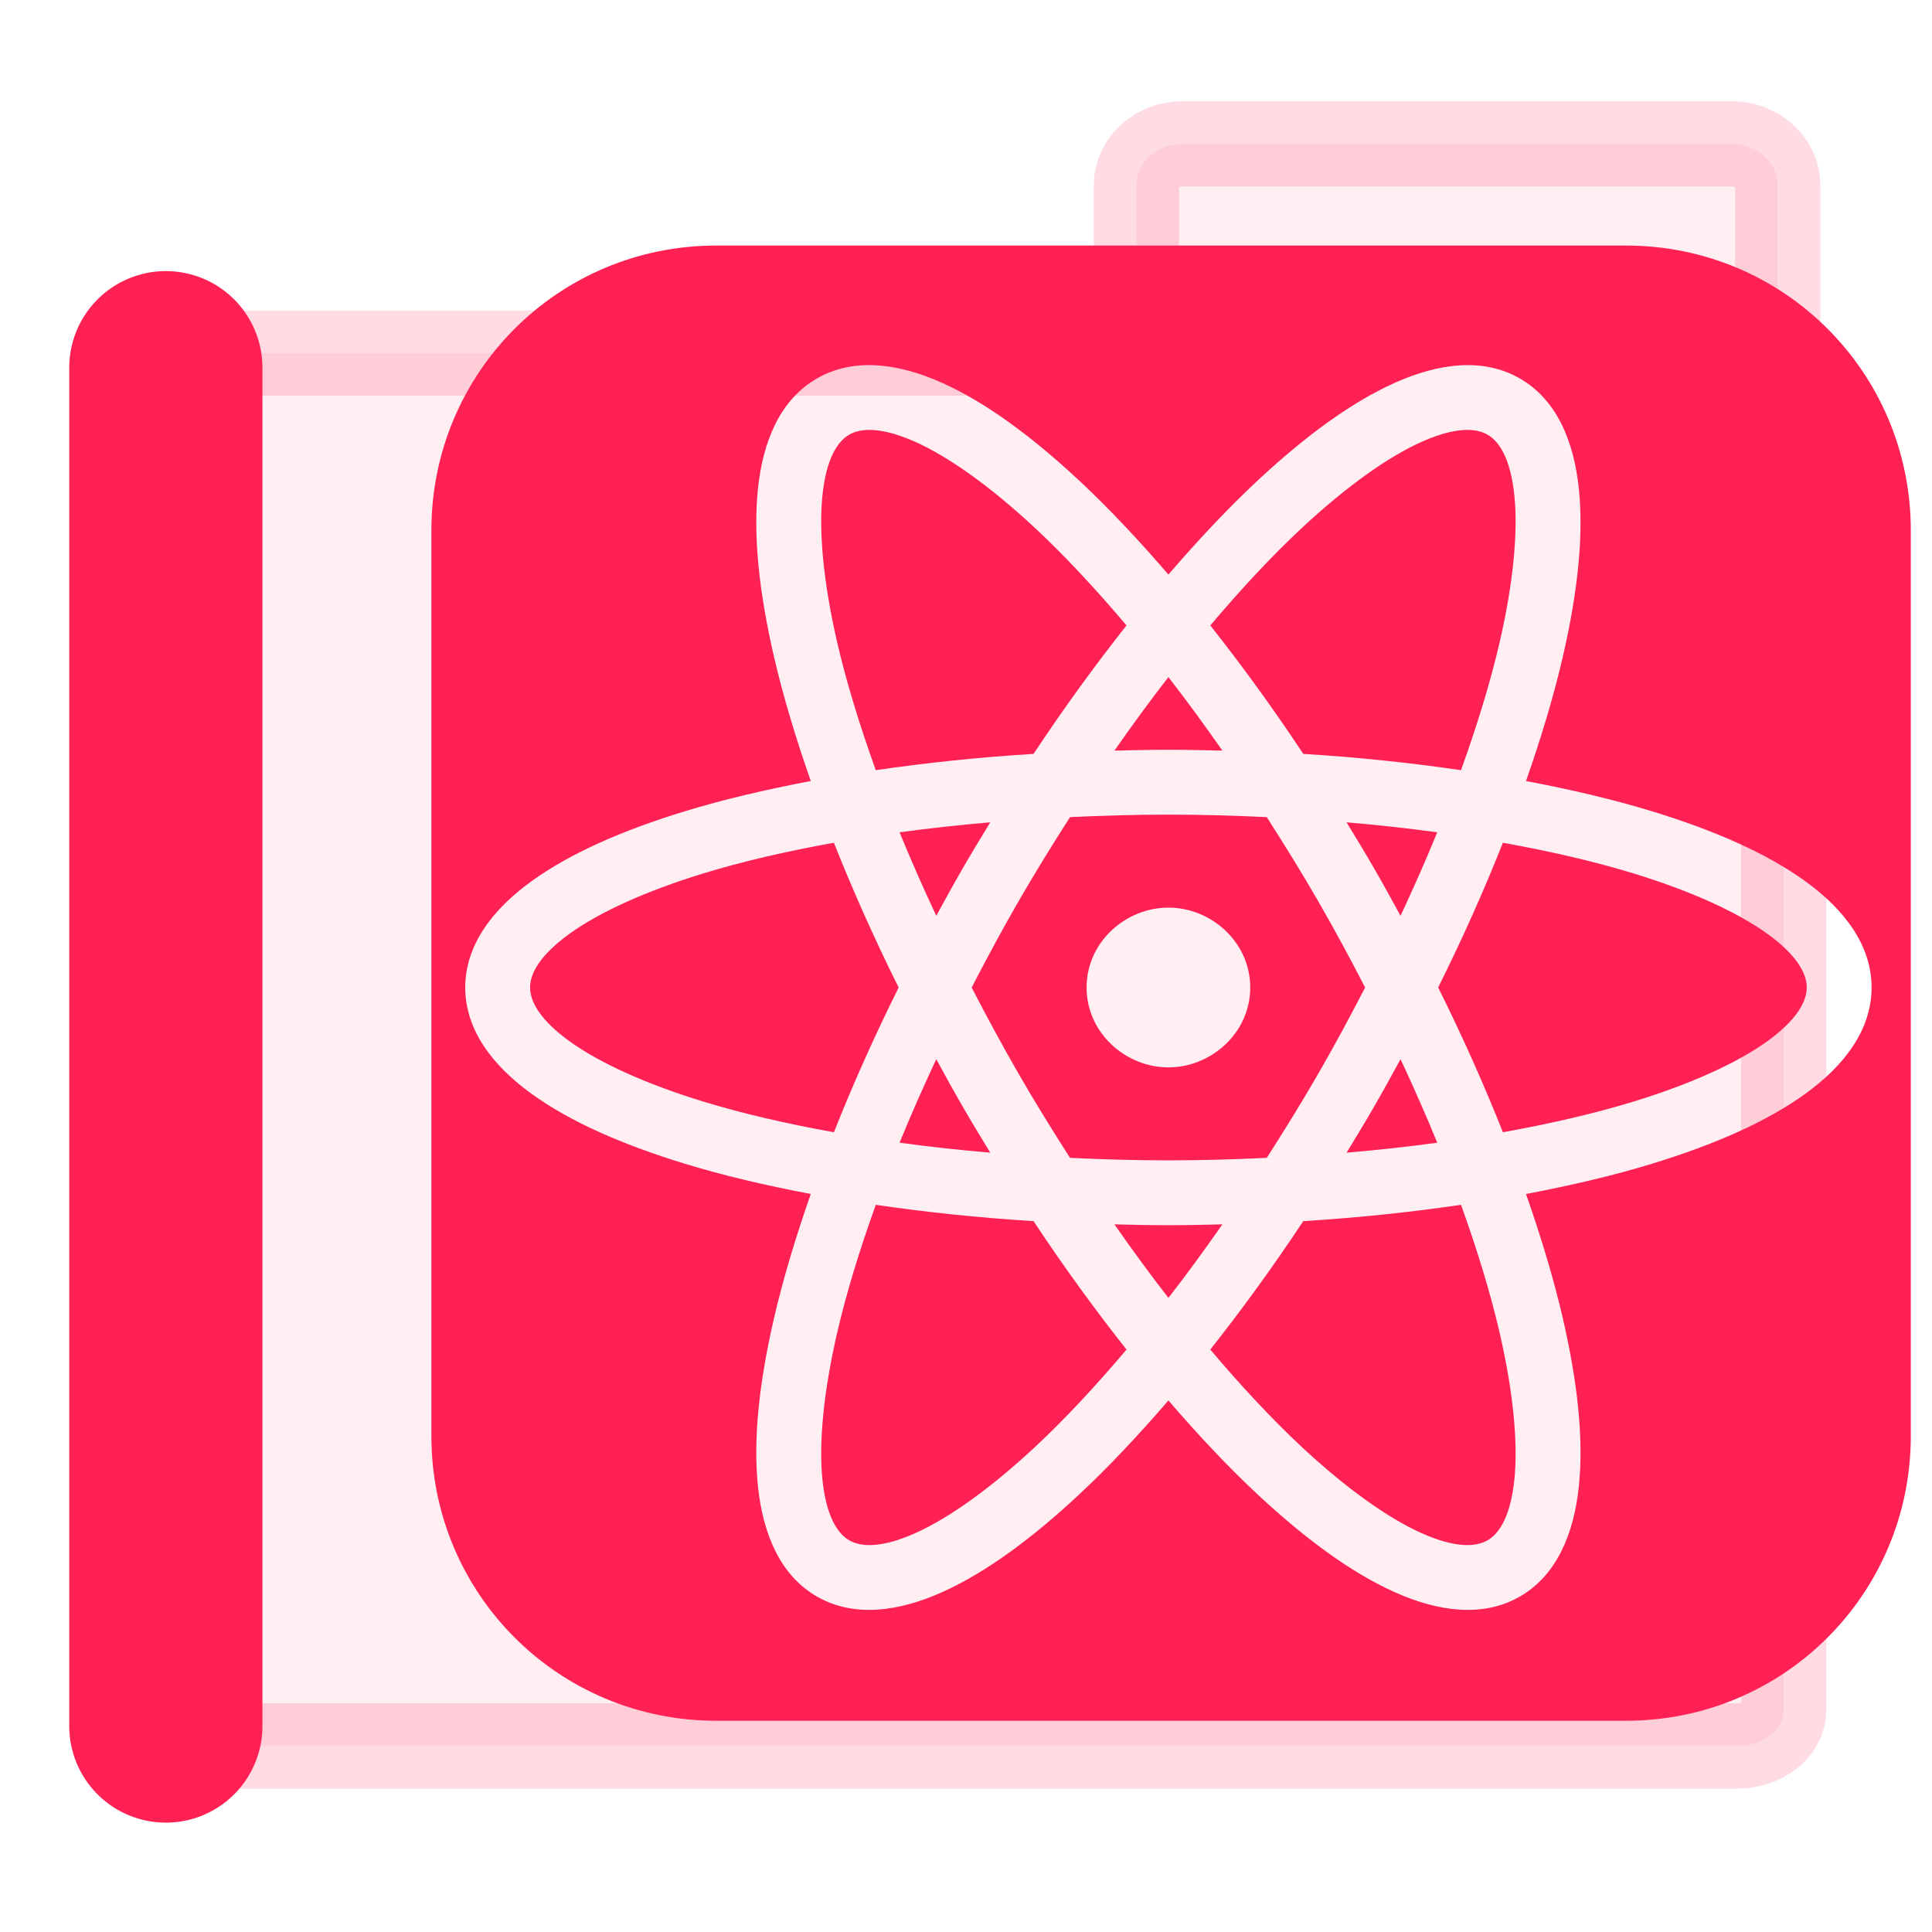 <?xml version="1.0" encoding="UTF-8" standalone="no"?>
<!-- Created with Inkscape (http://www.inkscape.org/) -->

<svg
   width="500"
   height="500"
   viewBox="0 0 500 500"
   version="1.1"
   id="svg1"
   inkscape:version="1.3.2 (091e20ef0f, 2023-11-25, custom)"
   sodipodi:docname="folder.app.svg"
   xml:space="preserve"
   xmlns:inkscape="http://www.inkscape.org/namespaces/inkscape"
   xmlns:sodipodi="http://sodipodi.sourceforge.net/DTD/sodipodi-0.dtd"
   xmlns="http://www.w3.org/2000/svg"
   xmlns:svg="http://www.w3.org/2000/svg"><sodipodi:namedview
     id="namedview1"
     pagecolor="#505050"
     bordercolor="#eeeeee"
     borderopacity="1"
     inkscape:showpageshadow="0"
     inkscape:pageopacity="0"
     inkscape:pagecheckerboard="0"
     inkscape:deskcolor="#505050"
     inkscape:document-units="px"
     inkscape:zoom="0.68158229"
     inkscape:cx="234.0143"
     inkscape:cy="198.80211"
     inkscape:window-width="1362"
     inkscape:window-height="744"
     inkscape:window-x="0"
     inkscape:window-y="20"
     inkscape:window-maximized="1"
     inkscape:current-layer="layer1"
     showguides="true"
     showgrid="false"><sodipodi:guide
       position="250.025,350.607"
       orientation="-1,0.007"
       id="guide30"
       inkscape:locked="false" /><sodipodi:guide
       position="727.07,247.625"
       orientation="0,-1"
       id="guide53"
       inkscape:locked="false" /></sodipodi:namedview><defs
     id="defs1"><linearGradient
       id="swatch61"
       inkscape:swatch="solid"><stop
         style="stop-color:#5090d0;stop-opacity:1;"
         offset="0"
         id="stop61" /></linearGradient><linearGradient
       id="swatch30"
       inkscape:swatch="solid"><stop
         style="stop-color:#f9f9f9;stop-opacity:1;"
         offset="0"
         id="stop30" /></linearGradient><inkscape:perspective
       sodipodi:type="inkscape:persp3d"
       inkscape:vp_x="44.06818 : 315.96746 : 1"
       inkscape:vp_y="0 : 1000 : 0"
       inkscape:vp_z="480.74134 : 298.68846 : 1"
       inkscape:persp3d-origin="250 : 166.66667 : 1"
       id="perspective17" /><clipPath
       id="clip0"><rect
         width="24"
         height="24"
         fill="white"
         id="rect1" /></clipPath><inkscape:perspective
       sodipodi:type="inkscape:persp3d"
       inkscape:vp_x="44.06818 : 315.96746 : 1"
       inkscape:vp_y="0 : 1000 : 0"
       inkscape:vp_z="480.74134 : 298.68846 : 1"
       inkscape:persp3d-origin="250 : 166.66667 : 1"
       id="perspective17-3" /><inkscape:perspective
       sodipodi:type="inkscape:persp3d"
       inkscape:vp_x="44.06818 : 315.96746 : 1"
       inkscape:vp_y="0 : 1000 : 0"
       inkscape:vp_z="480.74134 : 298.68846 : 1"
       inkscape:persp3d-origin="250 : 166.66667 : 1"
       id="perspective17-38" /></defs><g
     inkscape:label="Layer 1"
     inkscape:groupmode="layer"
     id="layer1"
     style="opacity:1"><g
       inkscape:label="Layer 1"
       id="layer1-9"
       transform="translate(-1.061,-3.434)"><path
         id="rect53-0"
         style="opacity:0.164;fill:#ff2054;fill-opacity:0.475;fill-rule:nonzero;stroke:#ff2054;stroke-width:22.062;stroke-linecap:butt;stroke-linejoin:round;stroke-dasharray:none;stroke-opacity:1;paint-order:markers fill stroke"
         d="m 462.687,104.22 c 0,-1.649 -0.591,-3.173 -1.547,-4.518 v -48.27 c 0,-5.973 -5.364,-10.781 -12.025,-10.781 H 307.184 c -6.662,0 -12.023,4.808 -12.023,10.781 v 43.391 H 51.088 c -6.721,0 -12.131,4.191 -12.131,9.396 v 341.684 c 0,5.205 5.41,9.395 12.131,9.395 H 450.557 c 6.721,0 12.131,-4.189 12.131,-9.395 z" /><path
         style="fill:none;stroke:#ff2054;stroke-width:50;stroke-linecap:round;stroke-linejoin:bevel;stroke-opacity:1;paint-order:markers fill stroke;fill-opacity:1"
         d="M 43.979,450.132 V 98.591"
         id="path1" /></g><path
       id="rect1-6"
       style="opacity:1;fill:#ff2054;fill-opacity:1;stroke-width:26.739;stroke-linejoin:bevel;paint-order:markers fill stroke"
       d="m 185.341,63.549 c -40.83,0 -73.698,32.869 -73.698,73.699 v 234.385 c 0,40.83 32.869,73.698 73.698,73.698 h 235.471 c 40.83,0 73.7,-32.869 73.7,-73.698 V 137.247 c 0,-40.83 -32.871,-73.699 -73.7,-73.699 z m 41.604,31.005 c 5.49,0.332 11.189,1.983 16.8,4.494 11.222,5.022 23.064,13.687 35.518,25.293 7.543,7.03 15.304,15.273 23.121,24.354 7.816,-9.08 15.576,-17.323 23.119,-24.352 12.453,-11.606 24.296,-20.272 35.518,-25.294 5.611,-2.511 11.31,-4.161 16.8,-4.494 5.49,-0.333 10.771,0.652 15.551,3.412 9.56,5.519 13.98,16.329 15.241,28.559 1.262,12.229 -0.322,26.82 -4.147,43.408 -2.316,10.047 -5.576,20.888 -9.531,32.197 11.772,2.229 22.792,4.827 32.652,7.845 16.278,4.982 29.703,10.906 39.663,18.114 9.96,7.207 17.113,16.439 17.113,27.478 0,11.039 -7.153,20.269 -17.113,27.476 -9.96,7.207 -23.385,13.132 -39.663,18.114 -9.86,3.018 -20.879,5.617 -32.652,7.846 3.955,11.309 7.215,22.15 9.531,32.197 3.824,16.588 5.407,31.177 4.145,43.406 -1.262,12.229 -5.68,23.041 -15.24,28.56 -9.56,5.519 -21.129,3.94 -32.351,-1.082 -11.222,-5.022 -23.064,-13.69 -35.518,-25.296 -7.543,-7.03 -15.302,-15.272 -23.119,-24.352 -7.817,9.081 -15.577,17.324 -23.121,24.354 -12.453,11.606 -24.296,20.271 -35.518,25.293 -11.222,5.022 -22.793,6.602 -32.353,1.082 -9.56,-5.519 -13.976,-16.329 -15.238,-28.559 -1.262,-12.229 0.321,-26.817 4.145,-43.405 2.316,-10.048 5.576,-20.889 9.531,-32.199 -11.772,-2.229 -22.791,-4.829 -32.65,-7.846 -16.278,-4.982 -29.704,-10.906 -39.664,-18.114 -9.96,-7.207 -17.113,-16.437 -17.113,-27.476 0,-11.039 7.153,-20.271 17.113,-27.478 9.96,-7.207 23.386,-13.132 39.664,-18.114 9.859,-3.018 20.878,-5.615 32.65,-7.845 -3.955,-11.31 -7.215,-22.151 -9.531,-32.199 -3.824,-16.588 -5.407,-31.176 -4.145,-43.405 1.262,-12.229 5.678,-23.039 15.238,-28.559 4.78,-2.76 10.062,-3.746 15.553,-3.413 z m -2.629,16.723 c -1.861,0.091 -3.357,0.538 -4.537,1.219 -3.146,1.816 -5.972,6.408 -6.936,15.749 -0.964,9.342 0.249,22.494 3.805,37.918 2.337,10.137 5.755,21.336 10.003,33.158 12.889,-1.882 26.507,-3.339 40.827,-4.216 7.918,-11.96 15.988,-23.025 24.061,-33.245 -8.115,-9.591 -16.104,-18.151 -23.715,-25.244 -11.58,-10.792 -22.363,-18.419 -30.935,-22.255 -5.357,-2.398 -9.472,-3.236 -12.573,-3.085 z m 156.131,0 c -3.101,-0.151 -7.216,0.689 -12.573,3.086 -8.572,3.836 -19.354,11.462 -30.934,22.254 -7.611,7.093 -15.599,15.652 -23.714,25.243 8.073,10.22 16.143,21.285 24.061,33.246 14.319,0.877 27.936,2.334 40.825,4.216 4.248,-11.823 7.667,-23.021 10.005,-33.158 3.556,-15.424 4.767,-28.575 3.804,-37.917 -0.964,-9.342 -3.793,-13.933 -6.939,-15.749 -1.18,-0.681 -2.675,-1.13 -4.535,-1.221 z m -78.065,63.955 c -4.661,6.01 -9.322,12.371 -13.969,19.029 4.623,-0.11 9.254,-0.215 13.97,-0.215 4.716,0 9.346,0.105 13.969,0.215 -4.647,-6.659 -9.309,-13.019 -13.97,-19.029 z m 8.1e-4,35.593 c -8.677,0 -17.134,0.264 -25.46,0.648 -4.495,7.018 -8.95,14.209 -13.287,21.722 -4.338,7.514 -8.339,14.968 -12.169,22.37 3.83,7.402 7.829,14.857 12.167,22.37 4.338,7.514 8.794,14.704 13.289,21.722 8.326,0.384 16.783,0.648 25.46,0.648 8.676,0 17.133,-0.264 25.458,-0.648 4.495,-7.017 8.95,-14.207 13.287,-21.721 4.338,-7.514 8.339,-14.97 12.169,-22.372 -3.83,-7.402 -7.831,-14.858 -12.169,-22.372 -4.338,-7.513 -8.794,-14.703 -13.289,-21.721 -8.325,-0.384 -16.781,-0.648 -25.456,-0.648 z m -46.107,1.99 c -8.09,0.695 -15.929,1.552 -23.465,2.583 2.875,7.042 6.052,14.26 9.495,21.614 2.216,-4.059 4.442,-8.121 6.8,-12.205 2.358,-4.084 4.763,-8.043 7.17,-11.991 z m 92.213,0 c 2.407,3.948 4.812,7.906 7.17,11.99 2.358,4.085 4.584,8.147 6.8,12.207 3.443,-7.355 6.62,-14.571 9.495,-21.614 -7.536,-1.031 -15.375,-1.888 -23.465,-2.583 z m -132.68,5.287 c -12.363,2.232 -23.77,4.871 -33.718,7.916 -15.136,4.633 -27.131,10.159 -34.739,15.664 -7.608,5.505 -10.17,10.251 -10.17,13.884 0,3.632 2.562,8.378 10.17,13.884 7.608,5.505 19.603,11.029 34.739,15.661 9.948,3.045 21.355,5.683 33.718,7.916 4.815,-12.102 10.362,-24.623 16.762,-37.46 -6.4,-12.838 -11.948,-25.361 -16.762,-37.464 z m 173.146,0 c -4.815,12.103 -10.362,24.625 -16.762,37.464 6.4,12.838 11.948,25.359 16.762,37.462 12.364,-2.232 23.772,-4.872 33.72,-7.917 15.136,-4.633 27.131,-10.156 34.739,-15.661 7.608,-5.505 10.17,-10.251 10.17,-13.884 0,-3.632 -2.562,-8.378 -10.17,-13.884 -7.608,-5.505 -19.603,-11.032 -34.739,-15.664 -9.948,-3.045 -21.356,-5.684 -33.72,-7.916 z m -86.572,16.789 c 11.028,0 21.175,8.88 21.175,20.674 0,11.795 -10.147,20.674 -21.175,20.674 -11.028,0 -21.175,-8.88 -21.175,-20.674 0,-11.795 10.147,-20.674 21.175,-20.674 z m 60.076,39.227 c -2.216,4.059 -4.442,8.122 -6.8,12.207 -2.358,4.083 -4.762,8.042 -7.168,11.99 8.09,-0.695 15.928,-1.552 23.463,-2.583 -2.875,-7.042 -6.052,-14.26 -9.495,-21.614 z m -120.152,8.1e-4 c -3.443,7.354 -6.62,14.571 -9.495,21.612 7.535,1.031 15.374,1.888 23.463,2.583 -2.407,-3.948 -4.812,-7.907 -7.17,-11.991 -2.358,-4.084 -4.583,-8.145 -6.799,-12.204 z m -15.655,37.69 c -4.249,11.823 -7.667,23.022 -10.005,33.16 -3.556,15.424 -4.77,28.573 -3.807,37.915 0.964,9.342 3.795,13.933 6.94,15.749 3.146,1.816 8.536,1.971 17.108,-1.866 8.572,-3.836 19.354,-11.46 30.934,-22.252 7.611,-7.093 15.601,-15.653 23.717,-25.244 -8.073,-10.22 -16.143,-21.285 -24.061,-33.246 -14.319,-0.877 -27.938,-2.334 -40.827,-4.216 z m 151.46,0 c -12.889,1.882 -26.506,3.339 -40.825,4.216 -7.918,11.961 -15.989,23.024 -24.063,33.245 8.115,9.592 16.104,18.151 23.715,25.244 11.58,10.792 22.363,18.416 30.935,22.252 8.572,3.836 13.961,3.683 17.107,1.867 3.146,-1.816 5.975,-6.408 6.939,-15.749 0.964,-9.342 -0.249,-22.492 -3.805,-37.917 -2.337,-10.137 -5.755,-21.335 -10.003,-33.158 z m -89.699,5.06 c 4.647,6.658 9.31,13.019 13.97,19.029 4.66,-6.01 9.322,-12.371 13.969,-19.029 -4.623,0.11 -9.253,0.216 -13.969,0.216 -4.716,0 -9.347,-0.105 -13.97,-0.216 z" /></g></svg>
